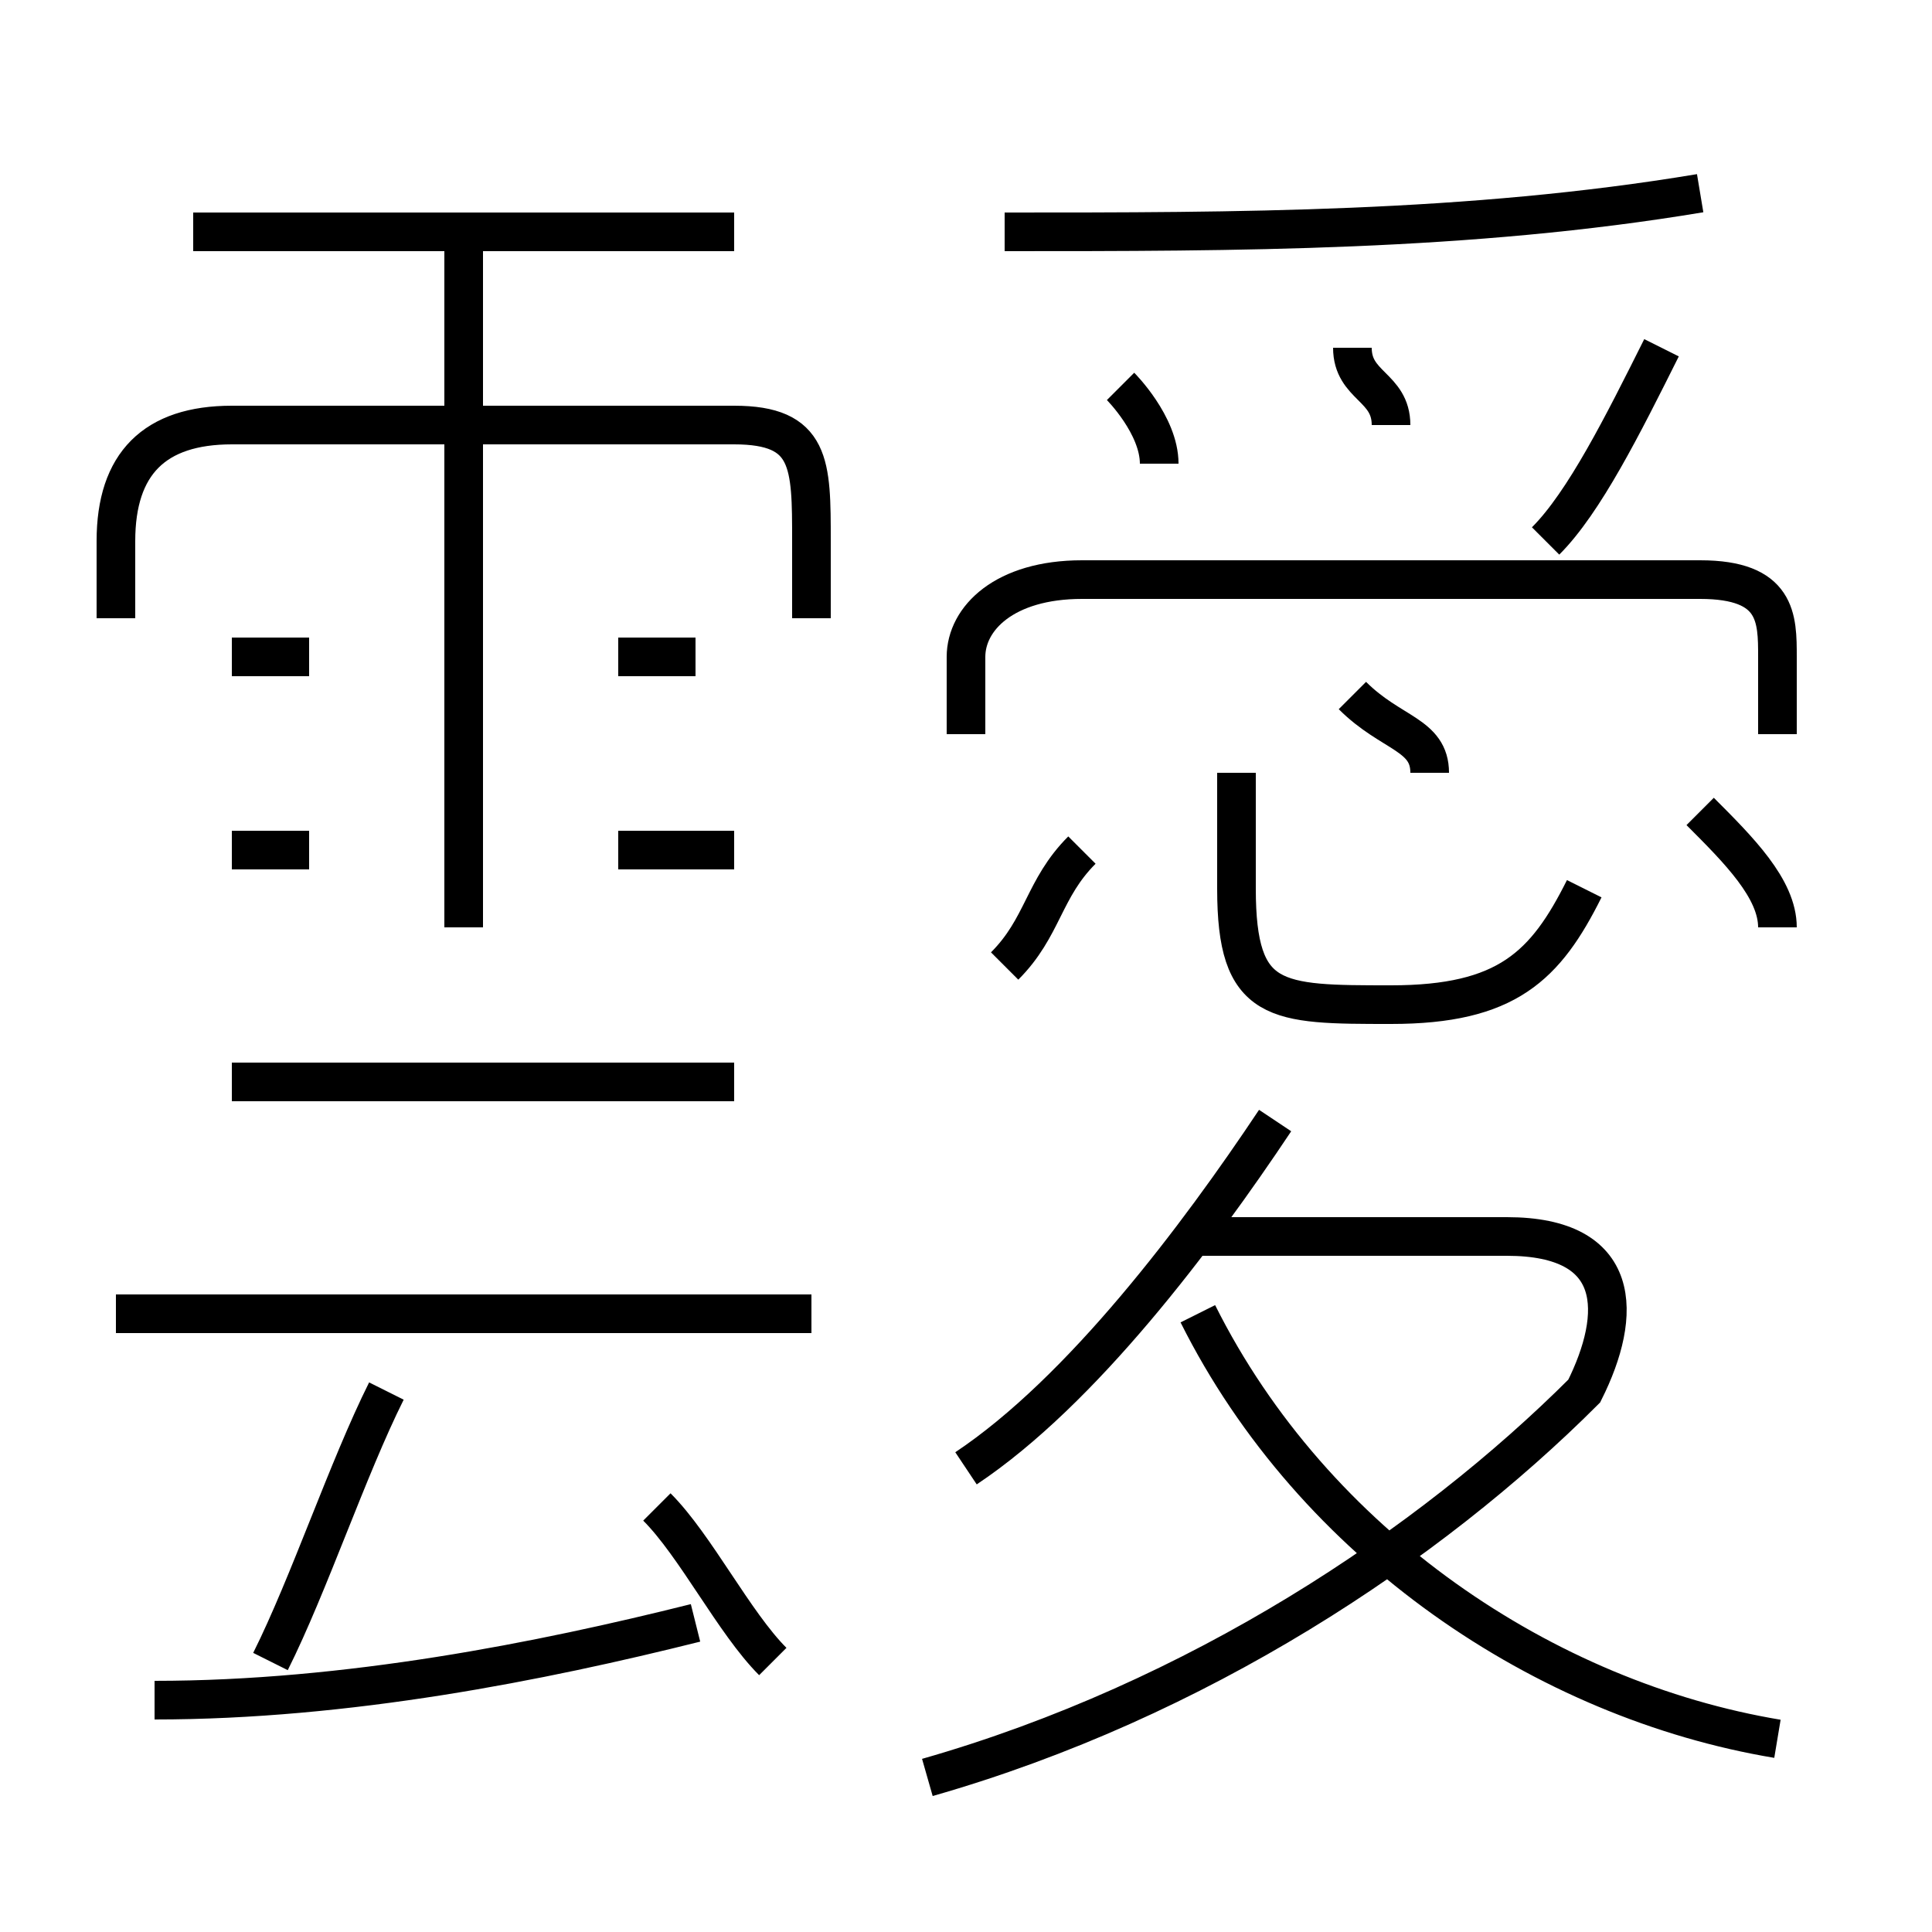 <?xml version='1.0' encoding='utf8'?>
<svg viewBox="0.0 -6.0 50.0 50.0" version="1.1" xmlns="http://www.w3.org/2000/svg">
<rect x="0.0" y="-6.0" width="50.0" height="50.0" fill="#808080" stroke="none"/>
<rect x="-1000" y="-1000" width="2000" height="2000" stroke="white" fill="white"/>
<g style="fill:white;stroke:#000000;  stroke-width:1">
<path d="M 24 2 C 31 0 37 -4 41 -8 C 42 -10 42 -12 39 -12 L 31 -12 M 4 0 C 9 0 14 -1 18 -2 M 7 -1 C 8 -3 9 -6 10 -8 M 20 -1 C 19 -2 18 -4 17 -5 M 21 -10 L 3 -10 M 19 -16 L 6 -16 M 8 -22 L 6 -22 M 8 -27 L 6 -27 M 25 -6 C 28 -8 31 -12 33 -15 M 19 -22 L 16 -22 M 12 -20 L 12 -38 M 21 -28 L 21 -30 C 21 -32 21 -33 19 -33 L 6 -33 C 4 -33 3 -32 3 -30 L 3 -28 M 46 1 C 40 0 34 -4 31 -10 M 18 -27 L 16 -27 M 26 -19 C 27 -20 27 -21 28 -22 M 19 -38 L 5 -38 M 41 -21 C 40 -19 39 -18 36 -18 C 33 -18 32 -18 32 -21 L 32 -24 M 37 -24 C 37 -25 36 -25 35 -26 M 30 -32 C 30 -33 29 -34 29 -34 M 46 -25 L 46 -27 C 46 -28 46 -29 44 -29 L 28 -29 C 26 -29 25 -28 25 -27 L 25 -25 M 46 -20 C 46 -21 45 -22 44 -23 M 36 -33 C 36 -34 35 -34 35 -35 M 26 -38 C 32 -38 38 -38 44 -39 M 40 -30 C 41 -31 42 -33 43 -35" transform="translate(0.0 38.0)" />
</g>
</svg>